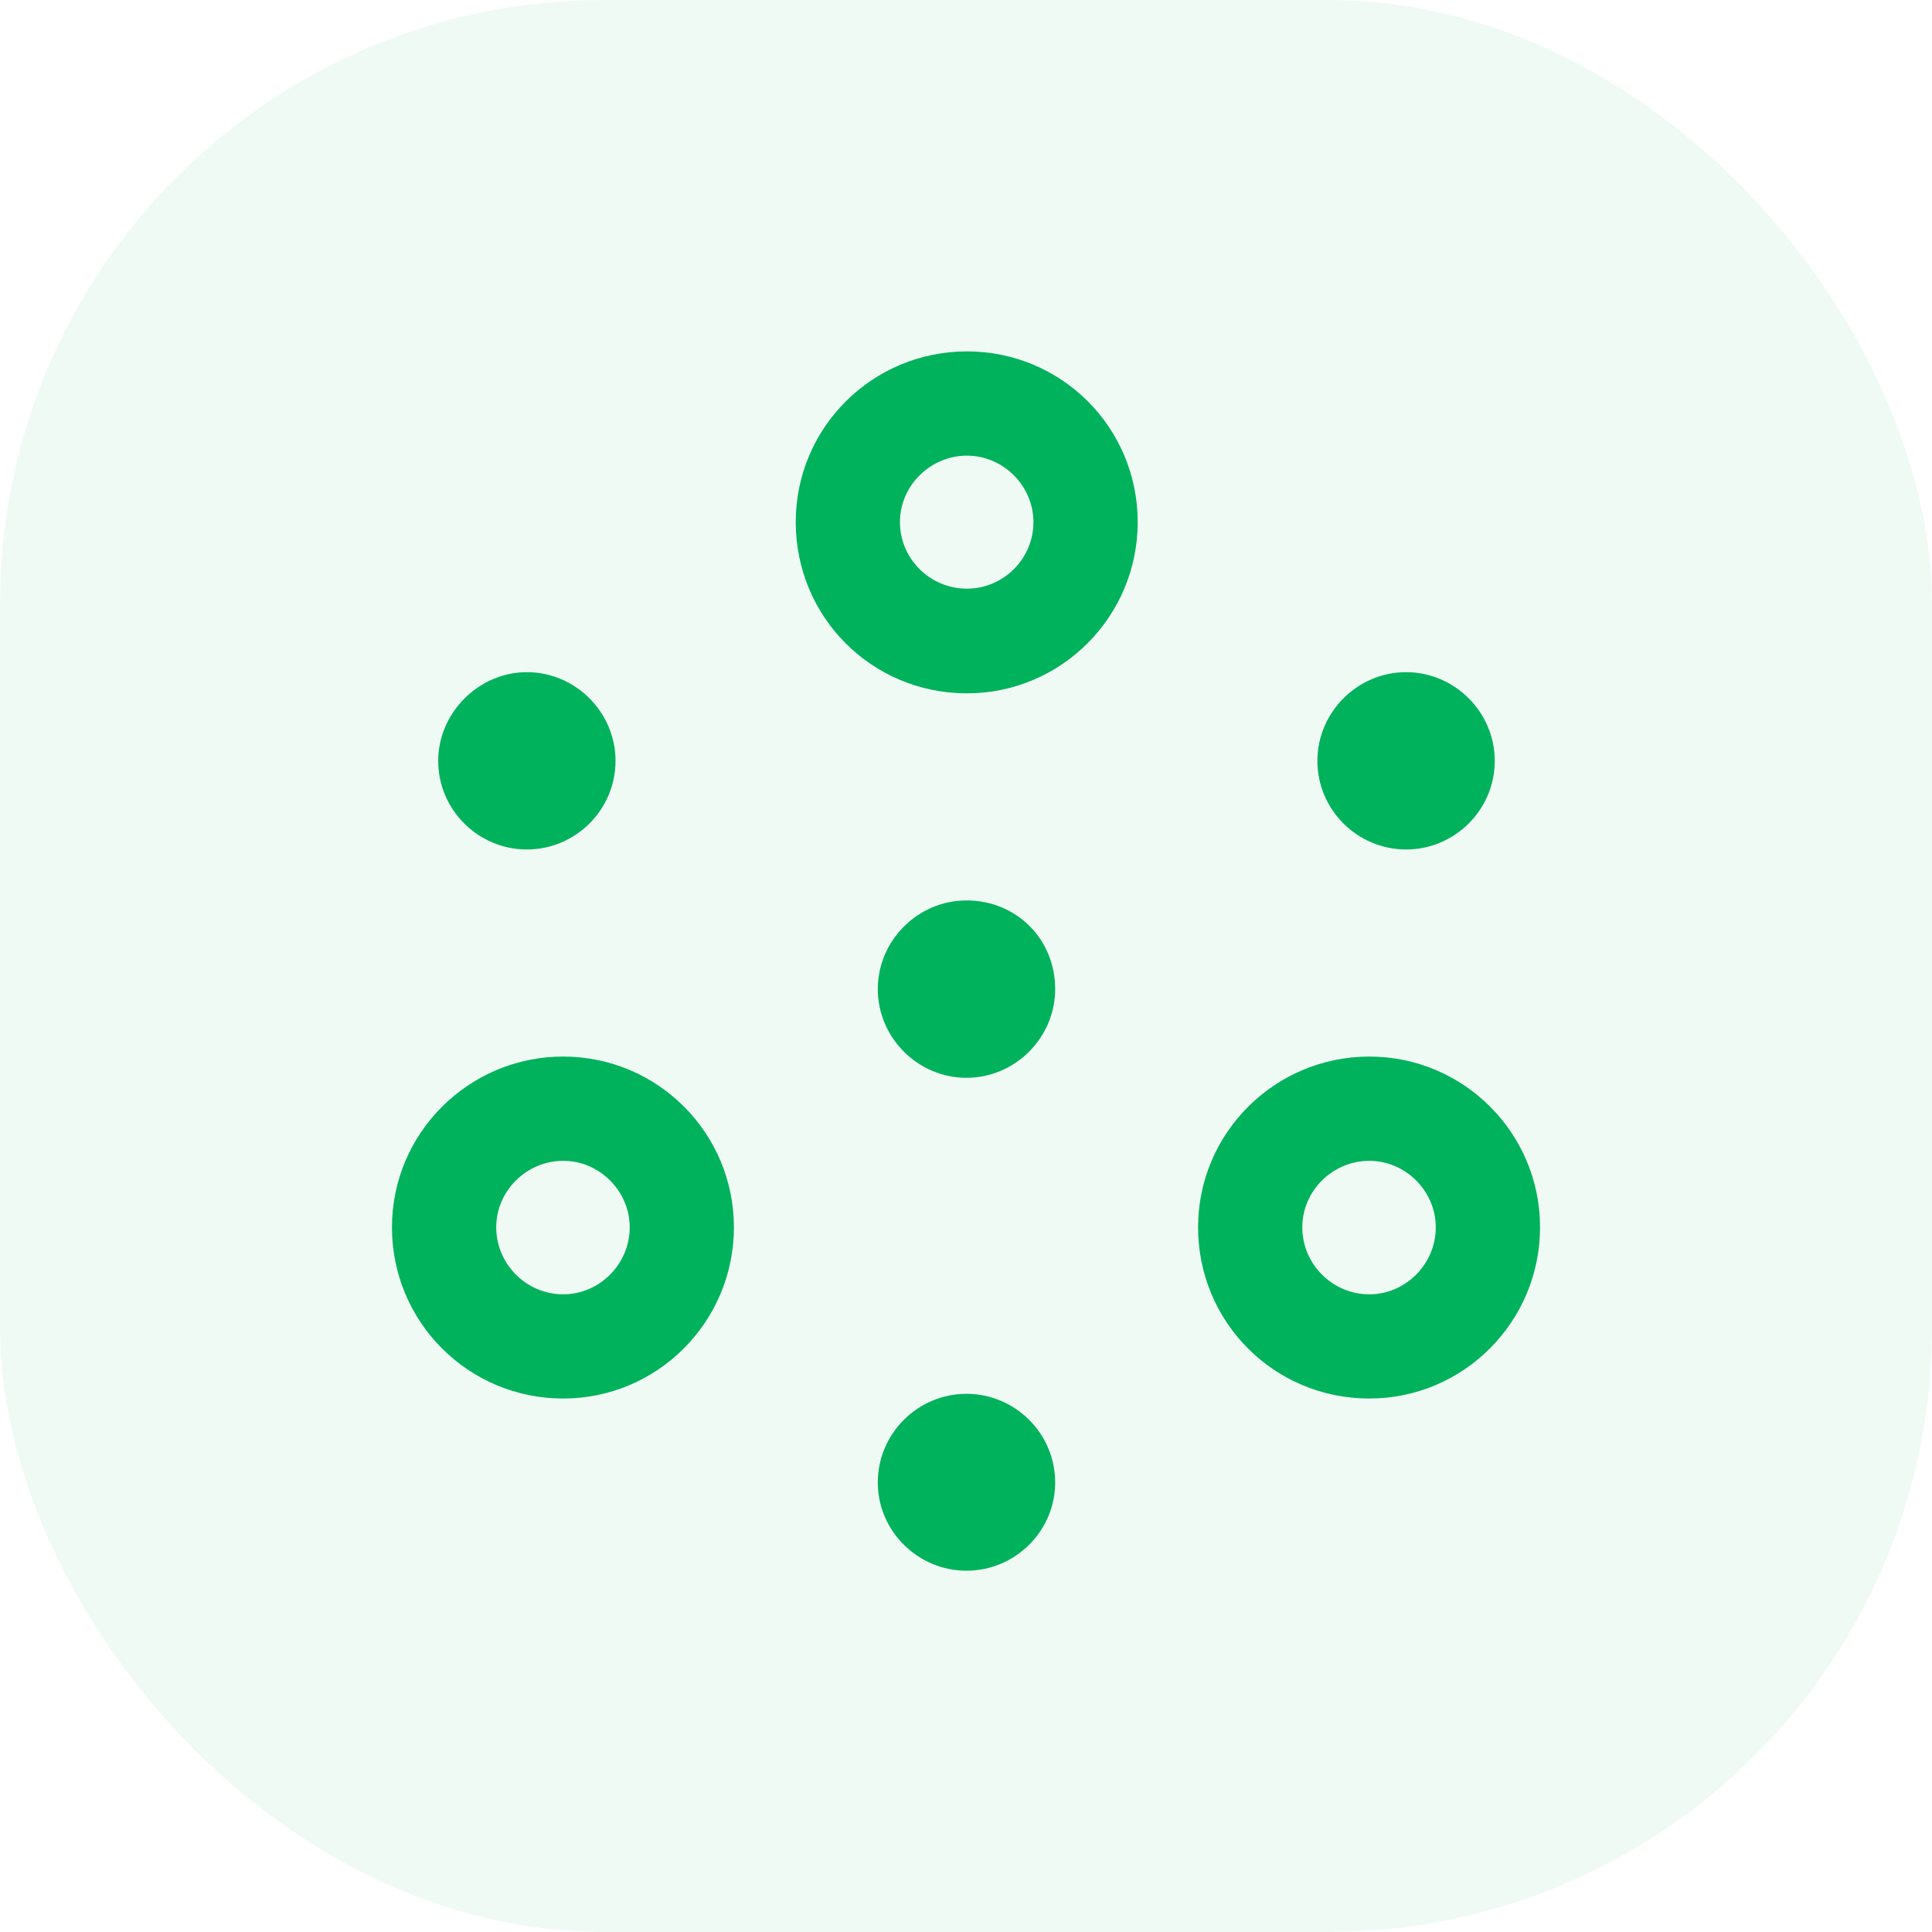 <svg width="32" height="32" viewBox="0 0 32 32" fill="none" xmlns="http://www.w3.org/2000/svg">
<rect opacity="0.06" x="6.10352e-05" width="32" height="32" rx="10" fill="#00B25C"/>
<path d="M16.016 11.484C17.578 11.484 18.844 10.211 18.844 8.648C18.844 7.078 17.578 5.82 16.016 5.82C14.453 5.82 13.18 7.078 13.18 8.648C13.18 10.219 14.438 11.484 16.016 11.484ZM16.016 9.75C15.406 9.75 14.906 9.258 14.906 8.648C14.906 8.047 15.406 7.547 16.016 7.547C16.617 7.547 17.117 8.047 17.117 8.648C17.117 9.258 16.617 9.75 16.016 9.75ZM23.289 14.07C24.094 14.07 24.758 13.414 24.758 12.602C24.758 11.797 24.094 11.133 23.289 11.133C22.484 11.133 21.82 11.797 21.82 12.602C21.82 13.414 22.484 14.07 23.289 14.07ZM8.727 14.07C9.531 14.07 10.195 13.414 10.195 12.602C10.195 11.797 9.531 11.133 8.727 11.133C7.93 11.133 7.258 11.805 7.258 12.602C7.258 13.414 7.922 14.07 8.727 14.07ZM16.008 17.852C16.813 17.852 17.477 17.188 17.477 16.383C17.477 15.555 16.836 14.914 16.008 14.914C15.203 14.914 14.539 15.578 14.539 16.383C14.539 17.188 15.203 17.852 16.008 17.852ZM9.328 23.164C10.891 23.164 12.156 21.891 12.156 20.328C12.156 18.766 10.891 17.5 9.328 17.5C7.766 17.5 6.492 18.766 6.492 20.328C6.492 21.898 7.758 23.164 9.328 23.164ZM22.68 23.164C24.242 23.164 25.508 21.891 25.508 20.328C25.508 18.766 24.242 17.5 22.68 17.5C21.117 17.5 19.844 18.766 19.844 20.328C19.844 21.898 21.102 23.164 22.68 23.164ZM9.328 21.438C8.719 21.438 8.219 20.938 8.219 20.328C8.219 19.727 8.719 19.227 9.328 19.227C9.93 19.227 10.43 19.727 10.43 20.328C10.43 20.938 9.93 21.438 9.328 21.438ZM22.68 21.438C22.07 21.438 21.57 20.938 21.57 20.328C21.57 19.727 22.07 19.227 22.68 19.227C23.281 19.227 23.781 19.727 23.781 20.328C23.781 20.938 23.281 21.438 22.68 21.438ZM16.008 26.016C16.813 26.016 17.477 25.359 17.477 24.555C17.477 23.742 16.813 23.086 16.008 23.086C15.203 23.086 14.539 23.742 14.539 24.555C14.539 25.359 15.203 26.016 16.008 26.016Z" fill="#00B25C"/>
</svg>
